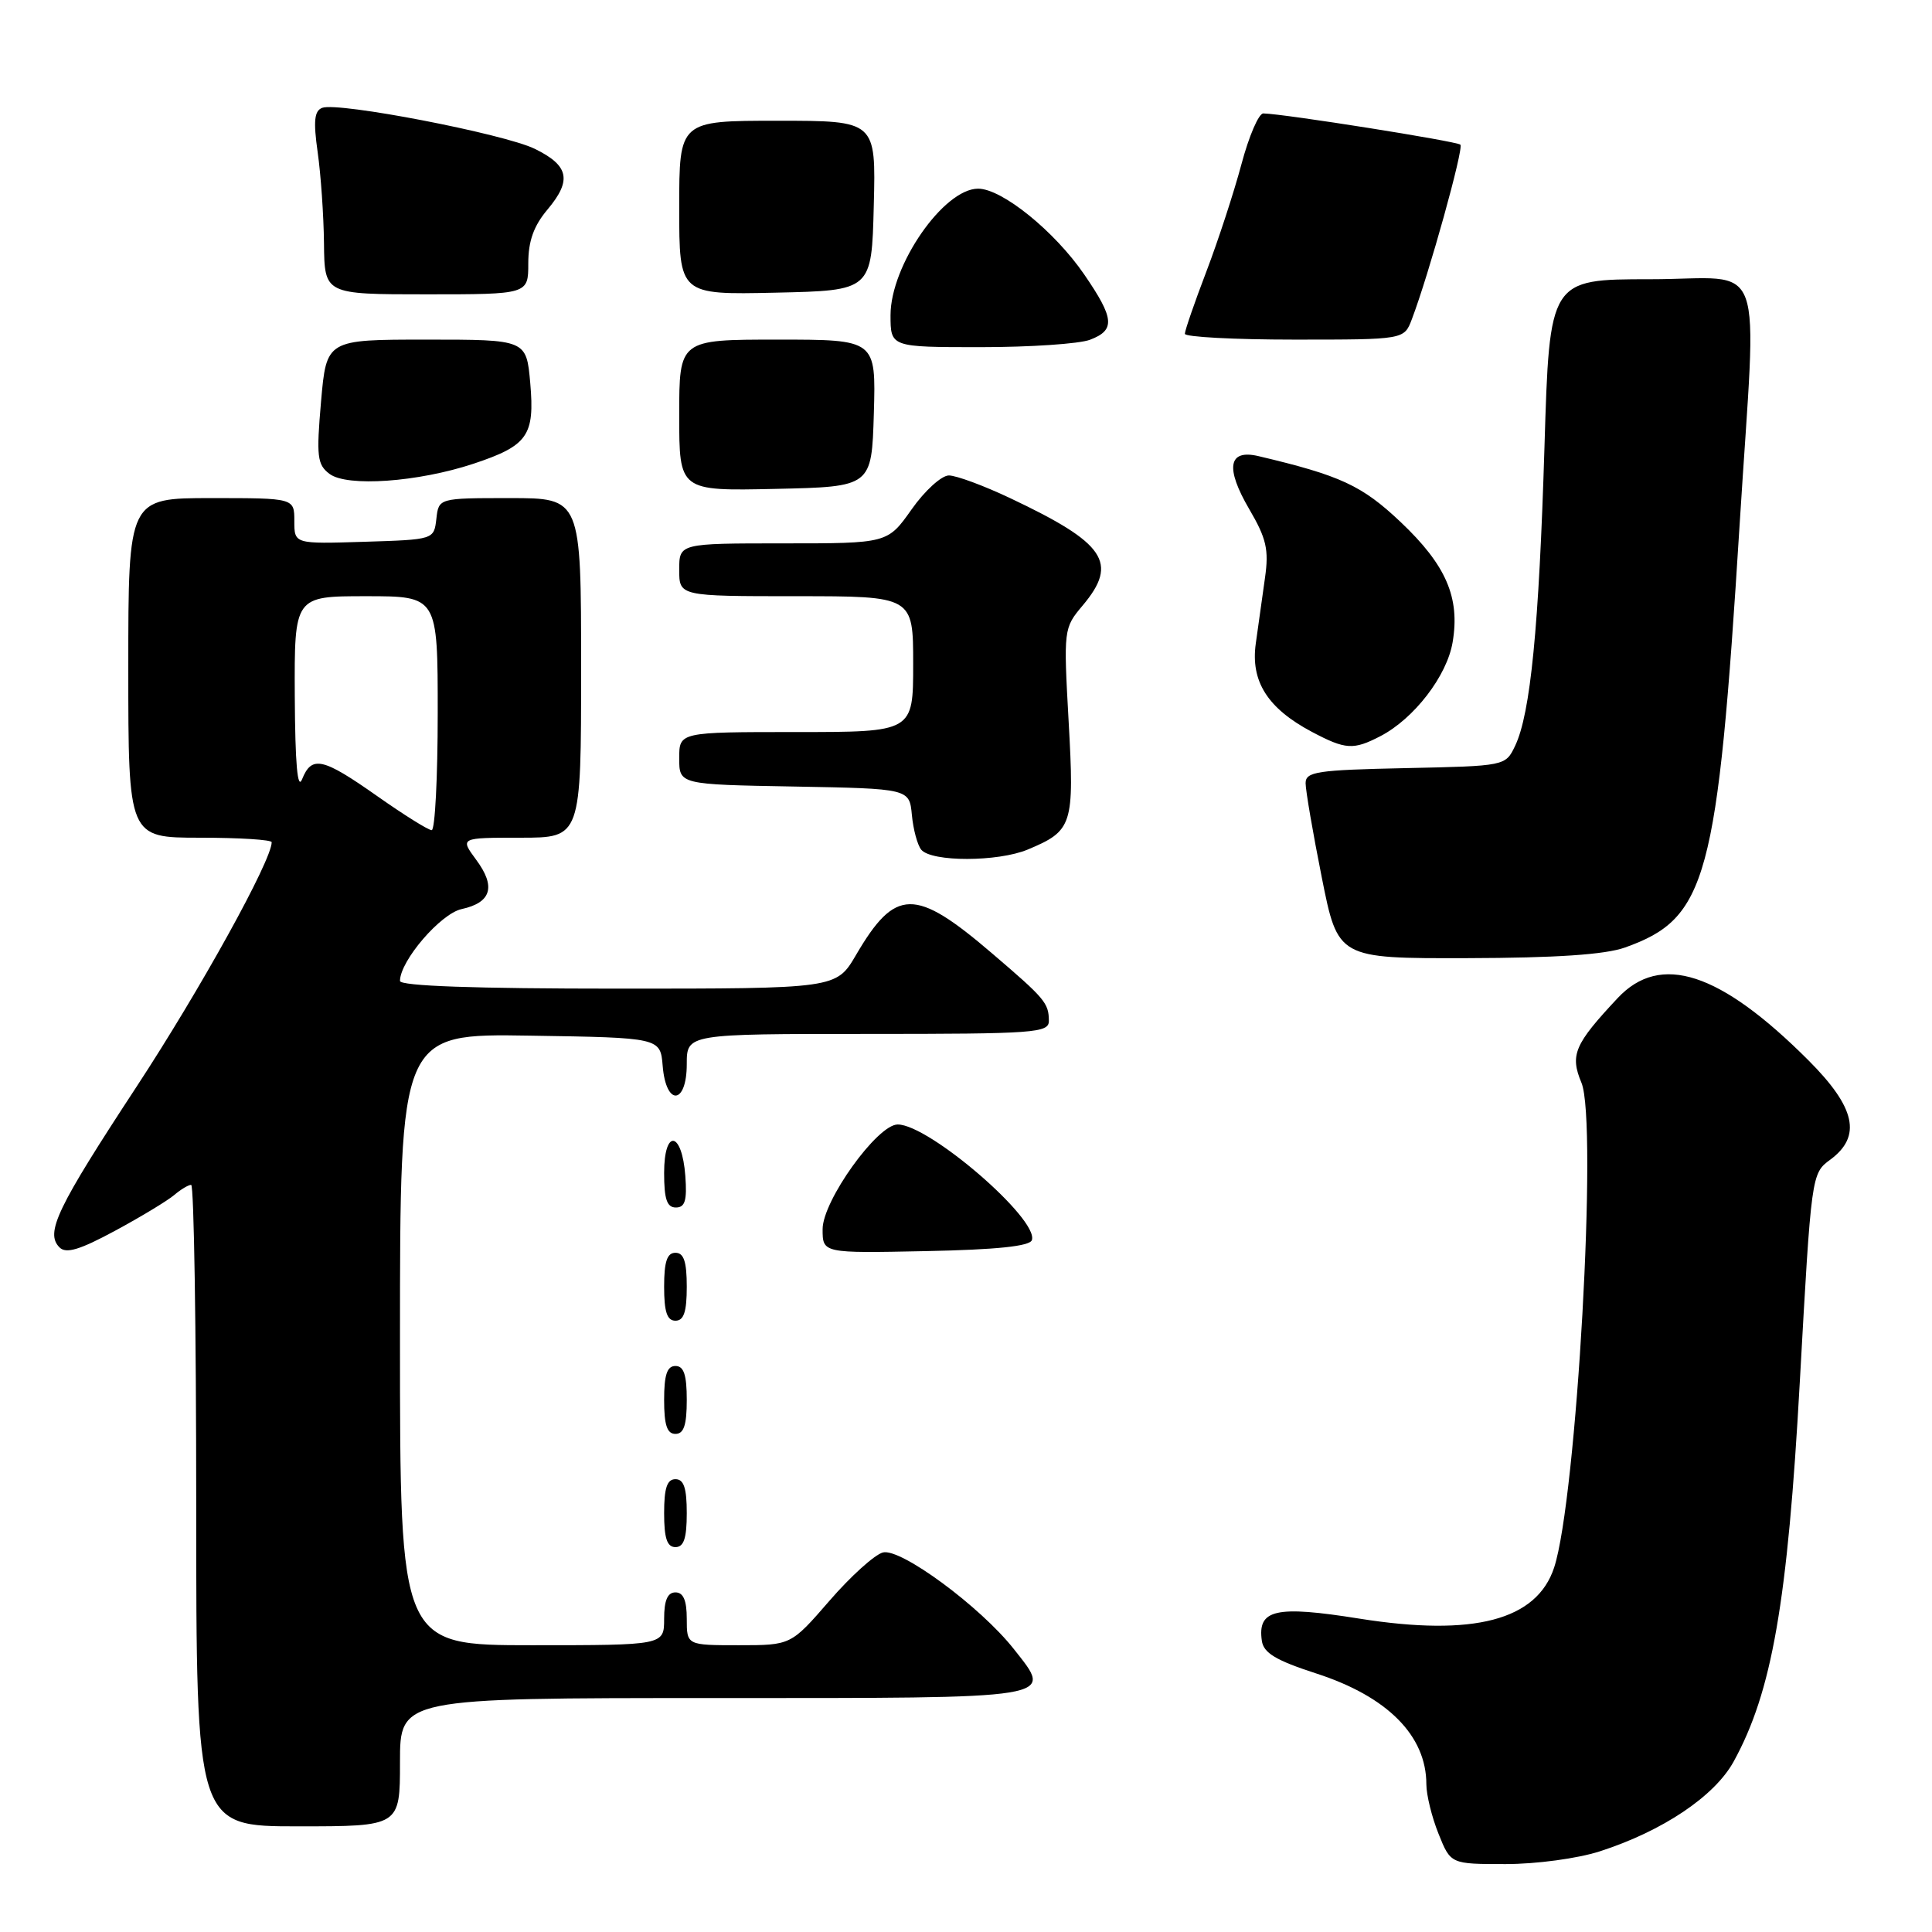 <?xml version="1.0" encoding="UTF-8" standalone="no"?>
<!DOCTYPE svg PUBLIC "-//W3C//DTD SVG 1.1//EN" "http://www.w3.org/Graphics/SVG/1.1/DTD/svg11.dtd" >
<svg xmlns="http://www.w3.org/2000/svg" xmlns:xlink="http://www.w3.org/1999/xlink" version="1.1" viewBox="0 0 256 256">
 <g >
 <path fill="currentColor"
d=" M 211.99 245.31 C 220.30 242.63 227.18 238.02 229.71 233.43 C 234.80 224.19 236.87 212.34 238.49 183.00 C 240.01 155.63 240.03 155.49 242.51 153.67 C 246.72 150.57 245.89 146.76 239.62 140.49 C 227.92 128.79 220.01 126.21 214.35 132.25 C 208.61 138.38 208.01 139.78 209.55 143.47 C 211.73 148.68 208.91 198.65 205.93 207.71 C 203.63 214.69 195.28 216.88 180.15 214.48 C 169.01 212.70 166.61 213.25 167.20 217.41 C 167.43 219.03 169.06 220.01 174.43 221.75 C 183.85 224.80 189.00 229.99 189.00 236.43 C 189.00 237.82 189.72 240.77 190.61 242.98 C 192.22 247.00 192.22 247.00 199.49 247.00 C 203.59 247.00 209.05 246.26 211.99 245.31 Z  M 53.00 233.50 C 53.00 225.00 53.00 225.00 94.53 225.00 C 140.73 225.00 139.60 225.19 134.34 218.51 C 129.91 212.89 119.34 205.10 116.99 205.71 C 115.89 206.00 112.70 208.88 109.90 212.12 C 104.80 218.00 104.80 218.00 97.90 218.00 C 91.00 218.00 91.00 218.00 91.00 214.50 C 91.00 212.06 90.55 211.00 89.50 211.00 C 88.45 211.00 88.00 212.06 88.00 214.50 C 88.00 218.00 88.00 218.00 70.50 218.00 C 53.00 218.00 53.00 218.00 53.00 177.48 C 53.00 136.95 53.00 136.95 70.25 137.23 C 87.50 137.50 87.50 137.50 87.81 141.25 C 88.25 146.62 91.00 146.40 91.00 141.00 C 91.00 137.00 91.00 137.00 115.00 137.00 C 137.20 137.00 139.00 136.87 138.98 135.25 C 138.96 132.90 138.47 132.32 131.40 126.28 C 121.24 117.59 118.64 117.63 113.42 126.55 C 110.81 131.00 110.81 131.00 81.90 131.00 C 62.90 131.00 53.00 130.65 53.00 129.98 C 53.00 127.33 58.36 121.08 61.16 120.46 C 65.11 119.60 65.74 117.49 63.10 113.93 C 60.94 111.00 60.94 111.00 68.97 111.00 C 77.00 111.00 77.00 111.00 77.00 88.50 C 77.00 66.00 77.00 66.00 67.57 66.00 C 58.13 66.00 58.13 66.00 57.82 68.75 C 57.50 71.50 57.50 71.50 48.25 71.79 C 39.00 72.08 39.00 72.08 39.00 69.04 C 39.00 66.00 39.00 66.00 28.00 66.00 C 17.00 66.00 17.00 66.00 17.00 88.50 C 17.00 111.00 17.00 111.00 26.50 111.00 C 31.73 111.00 36.00 111.27 36.00 111.60 C 36.00 114.01 26.55 131.10 18.09 144.00 C 7.53 160.10 5.96 163.36 7.89 165.29 C 8.76 166.16 10.59 165.60 15.27 163.07 C 18.70 161.22 22.21 159.09 23.08 158.35 C 23.95 157.61 24.96 157.00 25.33 157.00 C 25.70 157.00 26.00 176.12 26.00 199.50 C 26.00 242.00 26.00 242.00 39.50 242.00 C 53.00 242.00 53.00 242.00 53.00 233.50 Z  M 91.00 200.50 C 91.00 197.17 90.61 196.00 89.50 196.00 C 88.39 196.00 88.00 197.17 88.00 200.50 C 88.00 203.83 88.39 205.00 89.50 205.00 C 90.61 205.00 91.00 203.83 91.00 200.50 Z  M 91.00 185.50 C 91.00 182.17 90.61 181.00 89.50 181.00 C 88.39 181.00 88.00 182.17 88.00 185.50 C 88.00 188.83 88.39 190.00 89.50 190.00 C 90.61 190.00 91.00 188.83 91.00 185.50 Z  M 91.00 170.50 C 91.00 167.17 90.61 166.00 89.50 166.00 C 88.39 166.00 88.00 167.17 88.00 170.50 C 88.00 173.83 88.39 175.00 89.50 175.00 C 90.61 175.00 91.00 173.83 91.00 170.50 Z  M 136.73 164.32 C 137.65 161.54 123.10 149.00 118.95 149.00 C 116.25 149.00 109.00 159.11 109.00 162.87 C 109.00 166.06 109.00 166.06 122.67 165.78 C 132.07 165.59 136.46 165.13 136.73 164.32 Z  M 90.81 155.83 C 90.37 149.86 88.00 149.51 88.00 155.42 C 88.00 158.90 88.37 160.00 89.56 160.00 C 90.77 160.00 91.05 159.07 90.81 155.83 Z  M 215.32 125.55 C 226.20 121.67 227.56 116.65 230.51 69.50 C 232.80 32.90 234.30 37.00 218.66 37.00 C 205.32 37.00 205.32 37.00 204.65 59.25 C 203.92 83.11 202.80 94.56 200.76 98.83 C 199.48 101.50 199.48 101.50 186.24 101.78 C 174.49 102.03 173.00 102.25 173.00 103.78 C 173.00 104.73 173.96 110.34 175.14 116.25 C 177.28 127.00 177.28 127.00 194.39 126.96 C 206.19 126.93 212.69 126.49 215.32 125.55 Z  M 136.18 112.57 C 142.13 110.08 142.37 109.35 141.60 95.60 C 140.92 83.37 140.94 83.22 143.46 80.23 C 148.23 74.56 146.50 71.99 133.86 66.01 C 130.36 64.35 126.70 63.00 125.73 63.00 C 124.76 63.00 122.53 65.02 120.79 67.50 C 117.61 72.00 117.61 72.00 103.81 72.00 C 90.00 72.00 90.00 72.00 90.00 75.50 C 90.00 79.00 90.00 79.00 105.50 79.00 C 121.00 79.00 121.00 79.00 121.00 88.00 C 121.00 97.00 121.00 97.00 105.50 97.00 C 90.00 97.00 90.00 97.00 90.00 100.47 C 90.00 103.95 90.00 103.95 105.25 104.22 C 120.50 104.50 120.50 104.50 120.83 108.00 C 121.01 109.92 121.57 111.98 122.07 112.59 C 123.44 114.23 132.22 114.22 136.18 112.57 Z  M 182.90 97.55 C 187.36 95.24 191.73 89.57 192.48 85.10 C 193.48 79.18 191.62 74.88 185.59 69.17 C 180.46 64.32 177.63 63.01 166.76 60.44 C 162.75 59.49 162.32 61.98 165.54 67.48 C 167.80 71.34 168.15 72.83 167.62 76.55 C 167.28 79.00 166.73 82.91 166.40 85.25 C 165.69 90.29 167.97 93.87 173.84 96.98 C 178.30 99.34 179.33 99.40 182.90 97.55 Z  M 115.79 54.75 C 116.07 45.00 116.07 45.00 103.04 45.00 C 90.00 45.00 90.00 45.00 90.00 55.03 C 90.00 65.06 90.00 65.06 102.75 64.78 C 115.50 64.50 115.50 64.50 115.79 54.75 Z  M 62.73 61.45 C 69.94 59.05 70.87 57.73 70.26 50.75 C 69.75 45.00 69.75 45.00 56.51 45.00 C 43.26 45.00 43.26 45.00 42.54 53.20 C 41.91 60.49 42.03 61.56 43.66 62.79 C 45.99 64.55 55.39 63.88 62.73 61.45 Z  M 144.43 45.02 C 147.81 43.74 147.67 42.20 143.66 36.36 C 139.73 30.63 132.76 25.00 129.61 25.00 C 125.04 25.00 118.01 35.15 118.00 41.75 C 118.00 46.00 118.00 46.00 129.93 46.00 C 136.50 46.00 143.02 45.56 144.43 45.02 Z  M 187.07 42.32 C 189.34 36.35 193.98 19.65 193.51 19.17 C 193.06 18.72 170.20 15.09 167.40 15.03 C 166.79 15.01 165.49 18.04 164.50 21.75 C 163.51 25.46 161.42 31.86 159.85 35.98 C 158.28 40.09 157.00 43.80 157.00 44.23 C 157.00 44.65 163.54 45.00 171.52 45.00 C 186.05 45.00 186.05 45.00 187.07 42.32 Z  M 70.00 34.89 C 70.00 31.95 70.72 29.93 72.55 27.76 C 75.80 23.89 75.40 21.94 70.86 19.72 C 66.78 17.73 44.79 13.48 42.69 14.29 C 41.65 14.69 41.51 16.04 42.09 20.15 C 42.51 23.09 42.89 28.54 42.93 32.25 C 43.00 39.00 43.00 39.00 56.50 39.00 C 70.00 39.00 70.00 39.00 70.00 34.89 Z  M 115.78 27.25 C 116.07 16.00 116.07 16.00 103.03 16.00 C 90.00 16.00 90.00 16.00 90.00 27.53 C 90.00 39.06 90.00 39.06 102.75 38.78 C 115.50 38.50 115.50 38.50 115.78 27.25 Z  M 50.00 105.50 C 42.75 100.40 41.31 100.07 40.03 103.25 C 39.42 104.77 39.11 101.20 39.06 92.25 C 39.00 79.00 39.00 79.00 48.50 79.00 C 58.00 79.00 58.00 79.00 58.00 94.50 C 58.00 103.03 57.64 110.00 57.20 110.00 C 56.75 110.00 53.51 107.97 50.00 105.50 Z "/>
</g>
</svg>